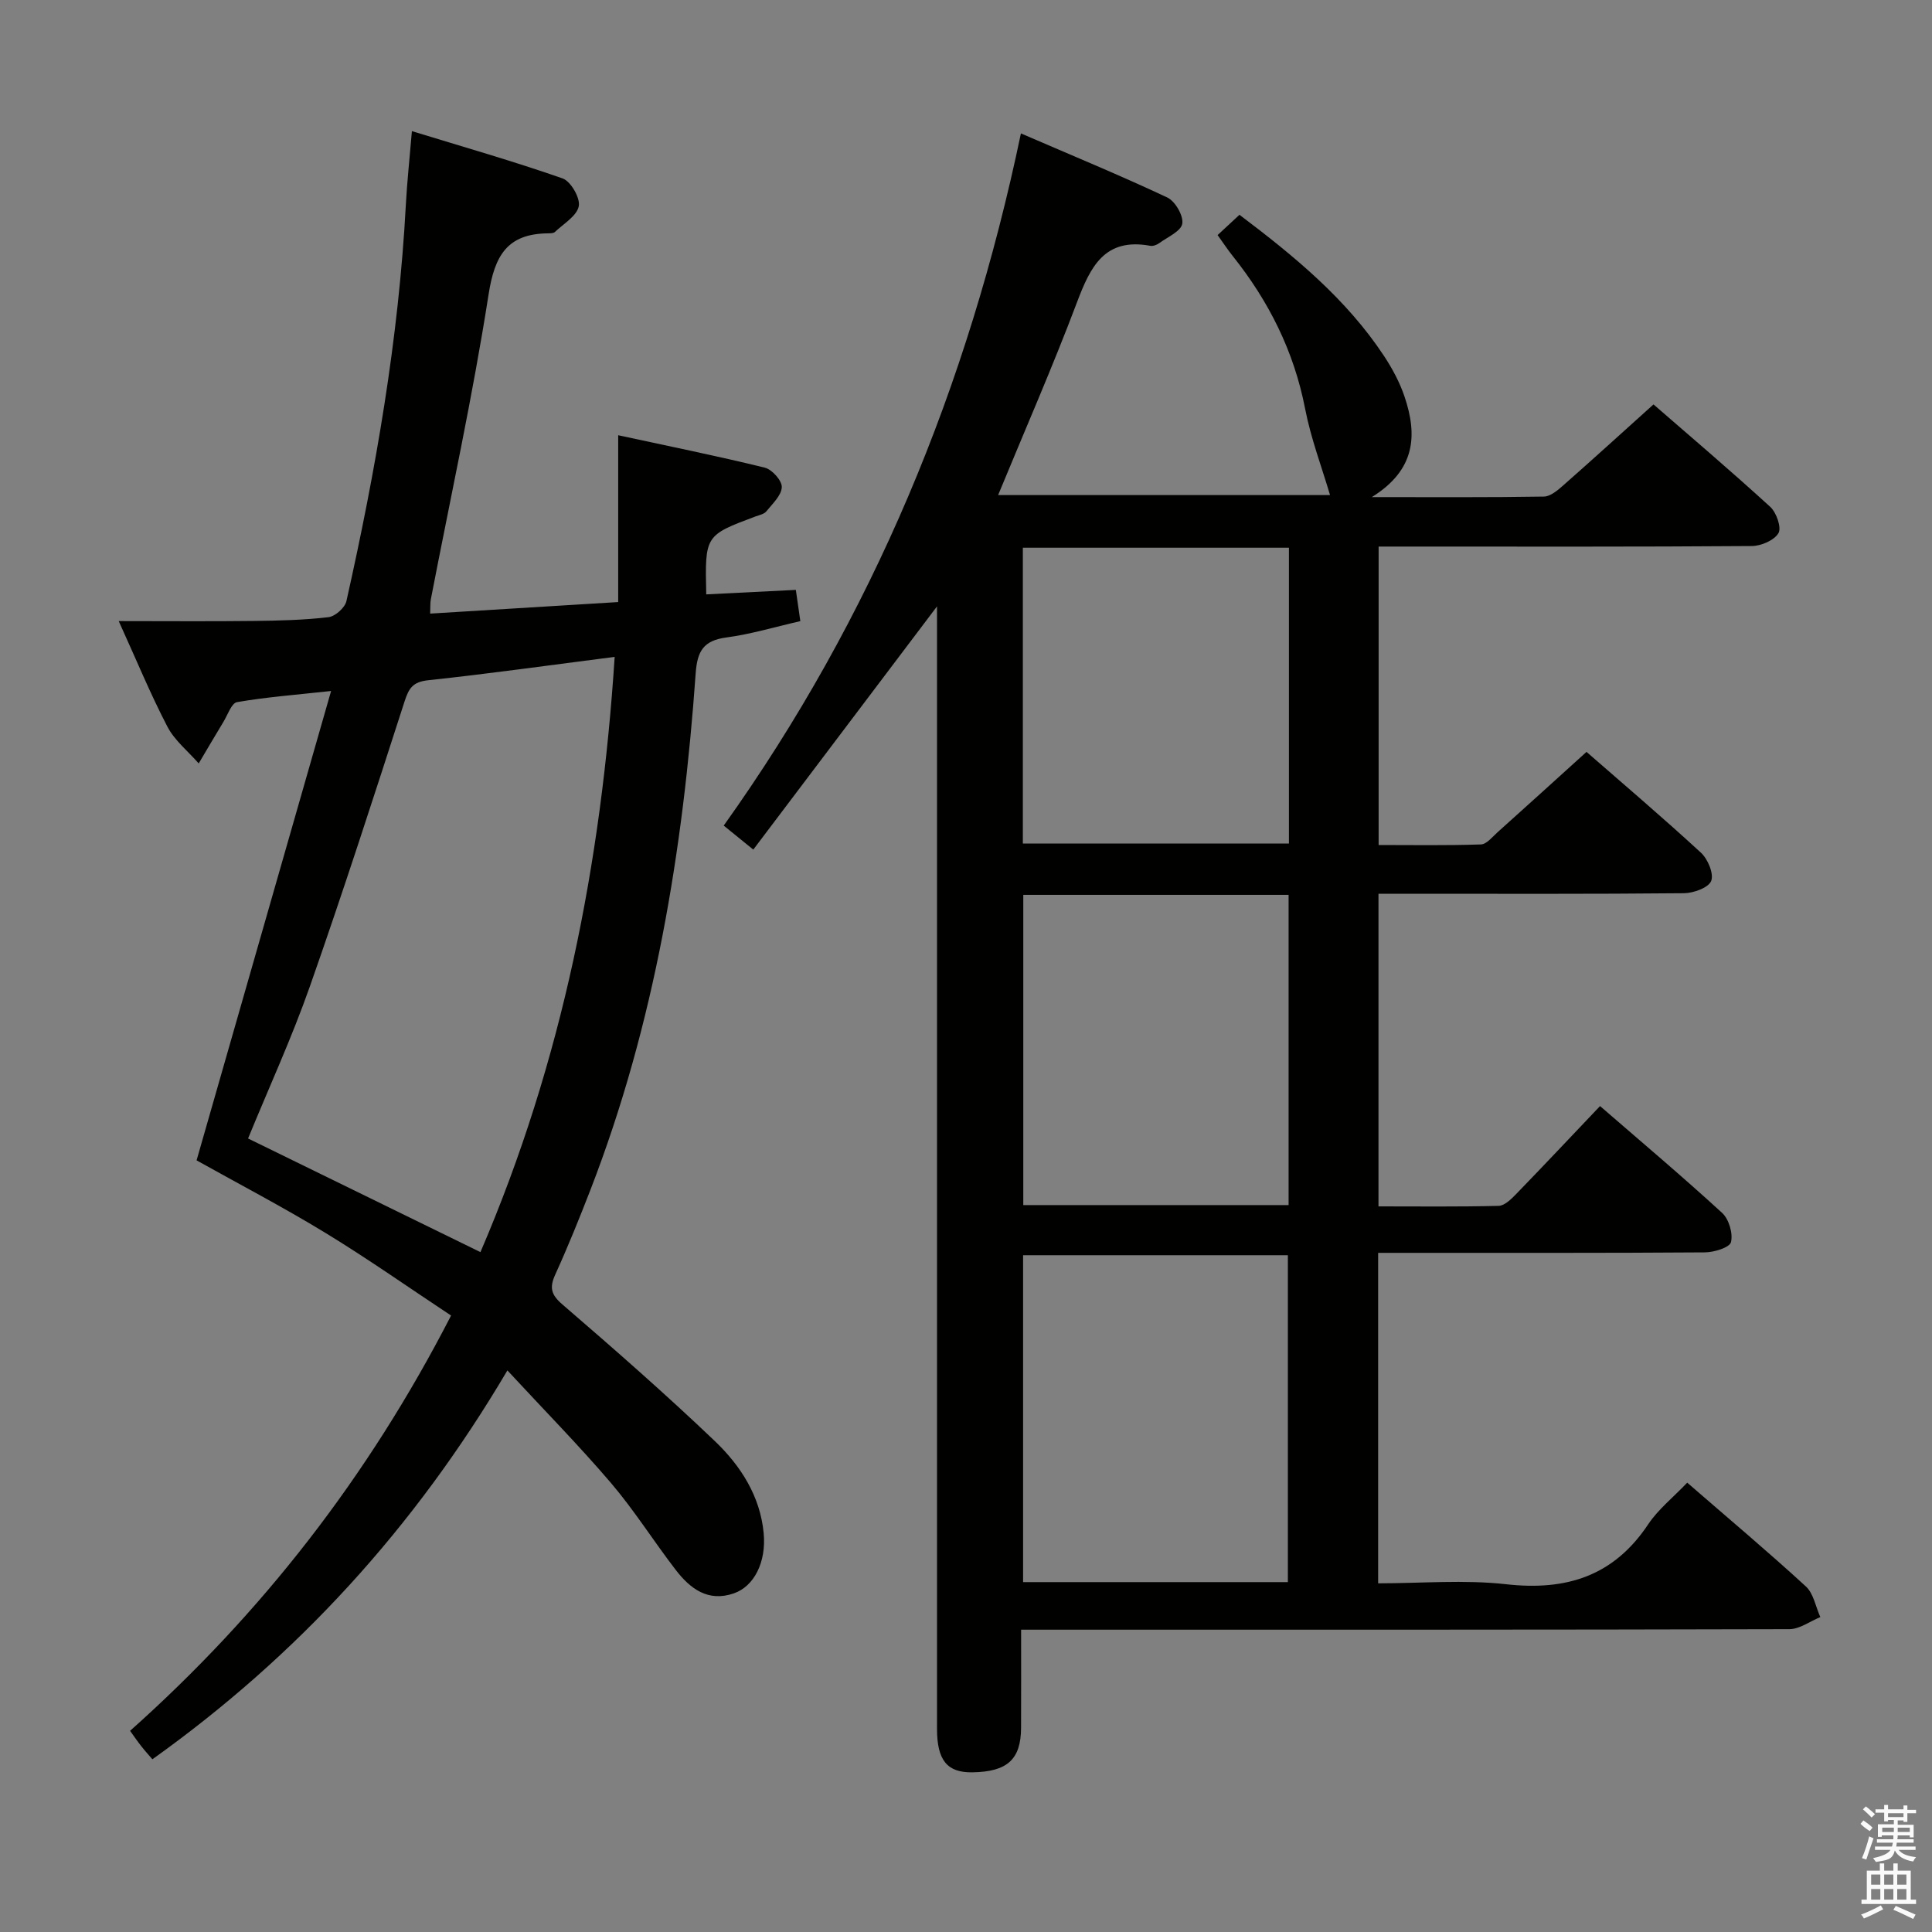 <svg enable-background="new 0 0 400 400" viewBox="0 0 400 400" xmlns="http://www.w3.org/2000/svg"><rect x="0" y="0" width="400" height="400" fill="#808080" stroke="none"/><path d="m385.2 377.6.6-.7c.6.4 1.3.9 1.9 1.5l-.6.7c-.8-.5-1.4-1-1.9-1.5zm.3 7.1c.6-1.4 1.1-2.9 1.5-4.5.3.1.6.3.9.4-.5 1.4-1 2.9-1.5 4.4zm.2-10.1.6-.6c.7.5 1.3 1.1 1.9 1.6l-.7.7c-.6-.6-1.2-1.2-1.8-1.7zm8.4-.8h.8v.9h1.8v.7h-1.8v1.8h-.8v-.3h-1.2v.9h3.3v2.6h-.8v-.4h-2.5c0 .3 0 .6-.1.8h3.4v.7h-3.5c0 .3-.1.6-.1.8h4v.7h-3.5c.7.9 1.9 1.3 3.6 1.5-.2.2-.4.5-.6.9-1.9-.3-3.2-1.1-3.8-2.3-.5 2.1-1.8 2-3.9 2.4-.2-.3-.4-.5-.6-.8 1.9-.4 3.1-.9 3.6-1.7h-3.2v-.7h3.5c.1-.2.1-.5.2-.8h-3.3v-.7h3.4c0-.2 0-.5 0-.8h-2.4v.3h-.8v-2.6h3.3v-.9h-1.2v.3h-.8v-1.8h-1.8v-.7h1.8v-.9h.8v.9h3.2zm-4.4 5.5h2.4c0-.3 0-.6 0-.9h-2.4zm1.2-3.1h3.2v-.8h-3.2zm4.4 2.2h-2.4v.9h2.5v-.9z" fill="#fafafb"/><path d="m389.2 385.8h.9v1.5h1.9v-1.5h.9v1.5h2.7v6h1.1v.9h-11.3v-.9h1.1v-6h2.7zm.2 8.7.5.8c-1.2.6-2.5 1.3-4 1.9-.2-.3-.3-.6-.6-.8 1.6-.6 3-1.3 4.1-1.9zm-2-4.3h1.9v-2.1h-1.9zm0 3.1h1.9v-2.2h-1.9zm2.7-3.1h1.9v-2.1h-1.9zm0 3.1h1.9v-2.2h-1.9zm2.4 1.3c1.4.6 2.7 1.2 4.1 1.8l-.5.9c-1.5-.7-2.8-1.4-4.1-1.9zm2.2-6.5h-1.9v2.1h1.9zm-1.9 5.2h1.9v-2.2h-1.9z" fill="#fafafb"/><g fill="#010100"><path d="m349.32 306.97c8.57 7.44 16.73 14.29 24.57 21.49 1.59 1.46 2.02 4.2 2.99 6.34-2.14.87-4.27 2.49-6.41 2.5-50.82.14-101.64.11-152.47.11-1.96 0-3.92 0-6.59 0 0 7.13.02 13.73-.01 20.33-.03 6.54-2.85 9.09-10.09 9.2-5.2.08-7.31-2.48-7.31-8.99-.01-75.48 0-150.97 0-226.45 0-1.78 0-3.57 0-5.96-12.89 17.07-25.35 33.56-38.04 50.36-2.39-1.94-4.02-3.27-6.12-4.97 30.83-43.2 50.57-90.91 61.53-143.31 10.39 4.49 20.45 8.64 30.29 13.26 1.64.77 3.38 3.76 3.12 5.42-.24 1.56-3.03 2.77-4.76 4.03-.5.37-1.3.67-1.87.56-9.47-1.74-12.4 4.35-15.18 11.72-5.03 13.34-10.77 26.42-16.32 39.89h68.72c-1.71-5.79-3.97-11.73-5.16-17.88-2.31-11.89-7.51-22.25-14.99-31.62-1.03-1.29-1.94-2.68-3.13-4.33 1.52-1.41 2.94-2.72 4.53-4.2 11.34 8.56 22.12 17.4 29.94 29.25 1.72 2.61 3.25 5.46 4.24 8.41 2.63 7.82 2.4 15.09-6.78 20.79 12.84 0 24.24.08 35.64-.11 1.36-.02 2.87-1.33 4.03-2.35 6.11-5.38 12.14-10.87 18.65-16.73 7.25 6.3 15.84 13.6 24.16 21.2 1.29 1.17 2.38 4.31 1.71 5.45-.89 1.5-3.6 2.66-5.53 2.67-23.83.18-47.66.11-71.48.11-1.8 0-3.61 0-5.77 0v61.79c7.01 0 14.11.12 21.19-.12 1.17-.04 2.36-1.56 3.43-2.52 6.06-5.43 12.08-10.9 18.42-16.64 7.27 6.35 15.63 13.45 23.69 20.87 1.43 1.32 2.71 4.37 2.12 5.85-.56 1.41-3.65 2.52-5.64 2.54-19.16.19-38.32.11-57.49.11-1.8 0-3.61 0-5.75 0v64.73c8.34 0 16.61.1 24.88-.11 1.21-.03 2.55-1.35 3.54-2.36 5.78-5.96 11.47-12.01 17.45-18.3 8.61 7.46 17.1 14.62 25.28 22.12 1.4 1.29 2.28 4.25 1.83 6.05-.28 1.12-3.5 2.11-5.41 2.12-20.49.15-40.99.09-61.49.1-1.96 0-3.92 0-6.15 0v68.42c8.97 0 17.83-.78 26.5.19 12.47 1.4 22.29-1.69 29.43-12.44 2.09-3.11 5.18-5.56 8.06-8.59zm-82.68 20.59c0-22.76 0-45.25 0-67.68-18.55 0-36.73 0-54.82 0v67.68zm.15-142.29c-18.51 0-36.61 0-54.93 0v64.23h54.93c0-21.43 0-42.55 0-64.23zm.07-71.87c-18.59 0-36.66 0-55.09 0v61.24h55.09c0-20.48 0-40.59 0-61.24z"/><path d="m105.05 283.73c-19.28 32.68-43.51 59.09-73.5 80.51-.87-1.01-1.63-1.85-2.33-2.75-.72-.91-1.38-1.88-2.29-3.14 27.2-24.25 49.26-52.52 66.46-85.98-8.67-5.73-17.18-11.73-26.04-17.13-8.78-5.35-17.92-10.12-26.65-15 9.16-31.97 18.36-64.08 27.85-97.18-7.42.81-13.5 1.27-19.48 2.31-1.14.2-1.93 2.64-2.81 4.08-1.73 2.85-3.42 5.74-5.12 8.61-2.2-2.52-4.99-4.74-6.49-7.63-3.51-6.74-6.41-13.8-10.07-21.84 9.88 0 18.94.08 28-.03 5.15-.06 10.32-.18 15.42-.78 1.39-.16 3.42-1.96 3.72-3.32 6.08-27.08 10.83-54.37 12.31-82.14.25-4.63.75-9.25 1.25-15.17 10.63 3.26 21.02 6.23 31.2 9.79 1.69.59 3.69 4.06 3.35 5.75-.41 2.04-3.15 3.63-4.95 5.34-.3.29-.96.27-1.45.28-8.4.1-11.02 4.57-12.28 12.68-3.29 21.12-7.89 42.04-11.94 63.04-.16.8-.09 1.65-.15 3.01 12.88-.79 25.61-1.57 38.93-2.39 0-11.38 0-22.42 0-34.54 10.48 2.27 20.46 4.28 30.34 6.71 1.51.37 3.58 2.68 3.53 4.03-.06 1.72-1.92 3.44-3.2 5.02-.47.58-1.45.76-2.23 1.05-10.49 3.93-10.49 3.92-10.21 16.14 6.05-.3 12.09-.6 18.55-.93.29 2.03.59 4.08.93 6.47-5.34 1.22-10.27 2.71-15.31 3.38-4.73.63-6.03 2.8-6.36 7.44-2.59 36.59-8.47 72.55-21.8 106.96-2.28 5.88-4.65 11.74-7.26 17.48-1.24 2.73-.9 4.18 1.49 6.23 10.71 9.23 21.36 18.55 31.58 28.31 5.3 5.07 9.35 11.35 10.07 19.02.57 6.03-2 11.03-6.18 12.47-5.34 1.85-9.04-.98-12.02-4.85-4.57-5.93-8.57-12.32-13.41-18-6.66-7.8-13.88-15.13-21.45-23.31zm-5.58-24.49c17.03-39.63 25.03-80.64 27.79-123.24-13.29 1.7-25.94 3.48-38.63 4.84-3.14.34-3.97 1.61-4.86 4.35-6.37 19.74-12.74 39.48-19.62 59.05-3.72 10.59-8.43 20.83-12.79 31.47 16 7.83 31.78 15.55 48.11 23.53z"/></g></svg>